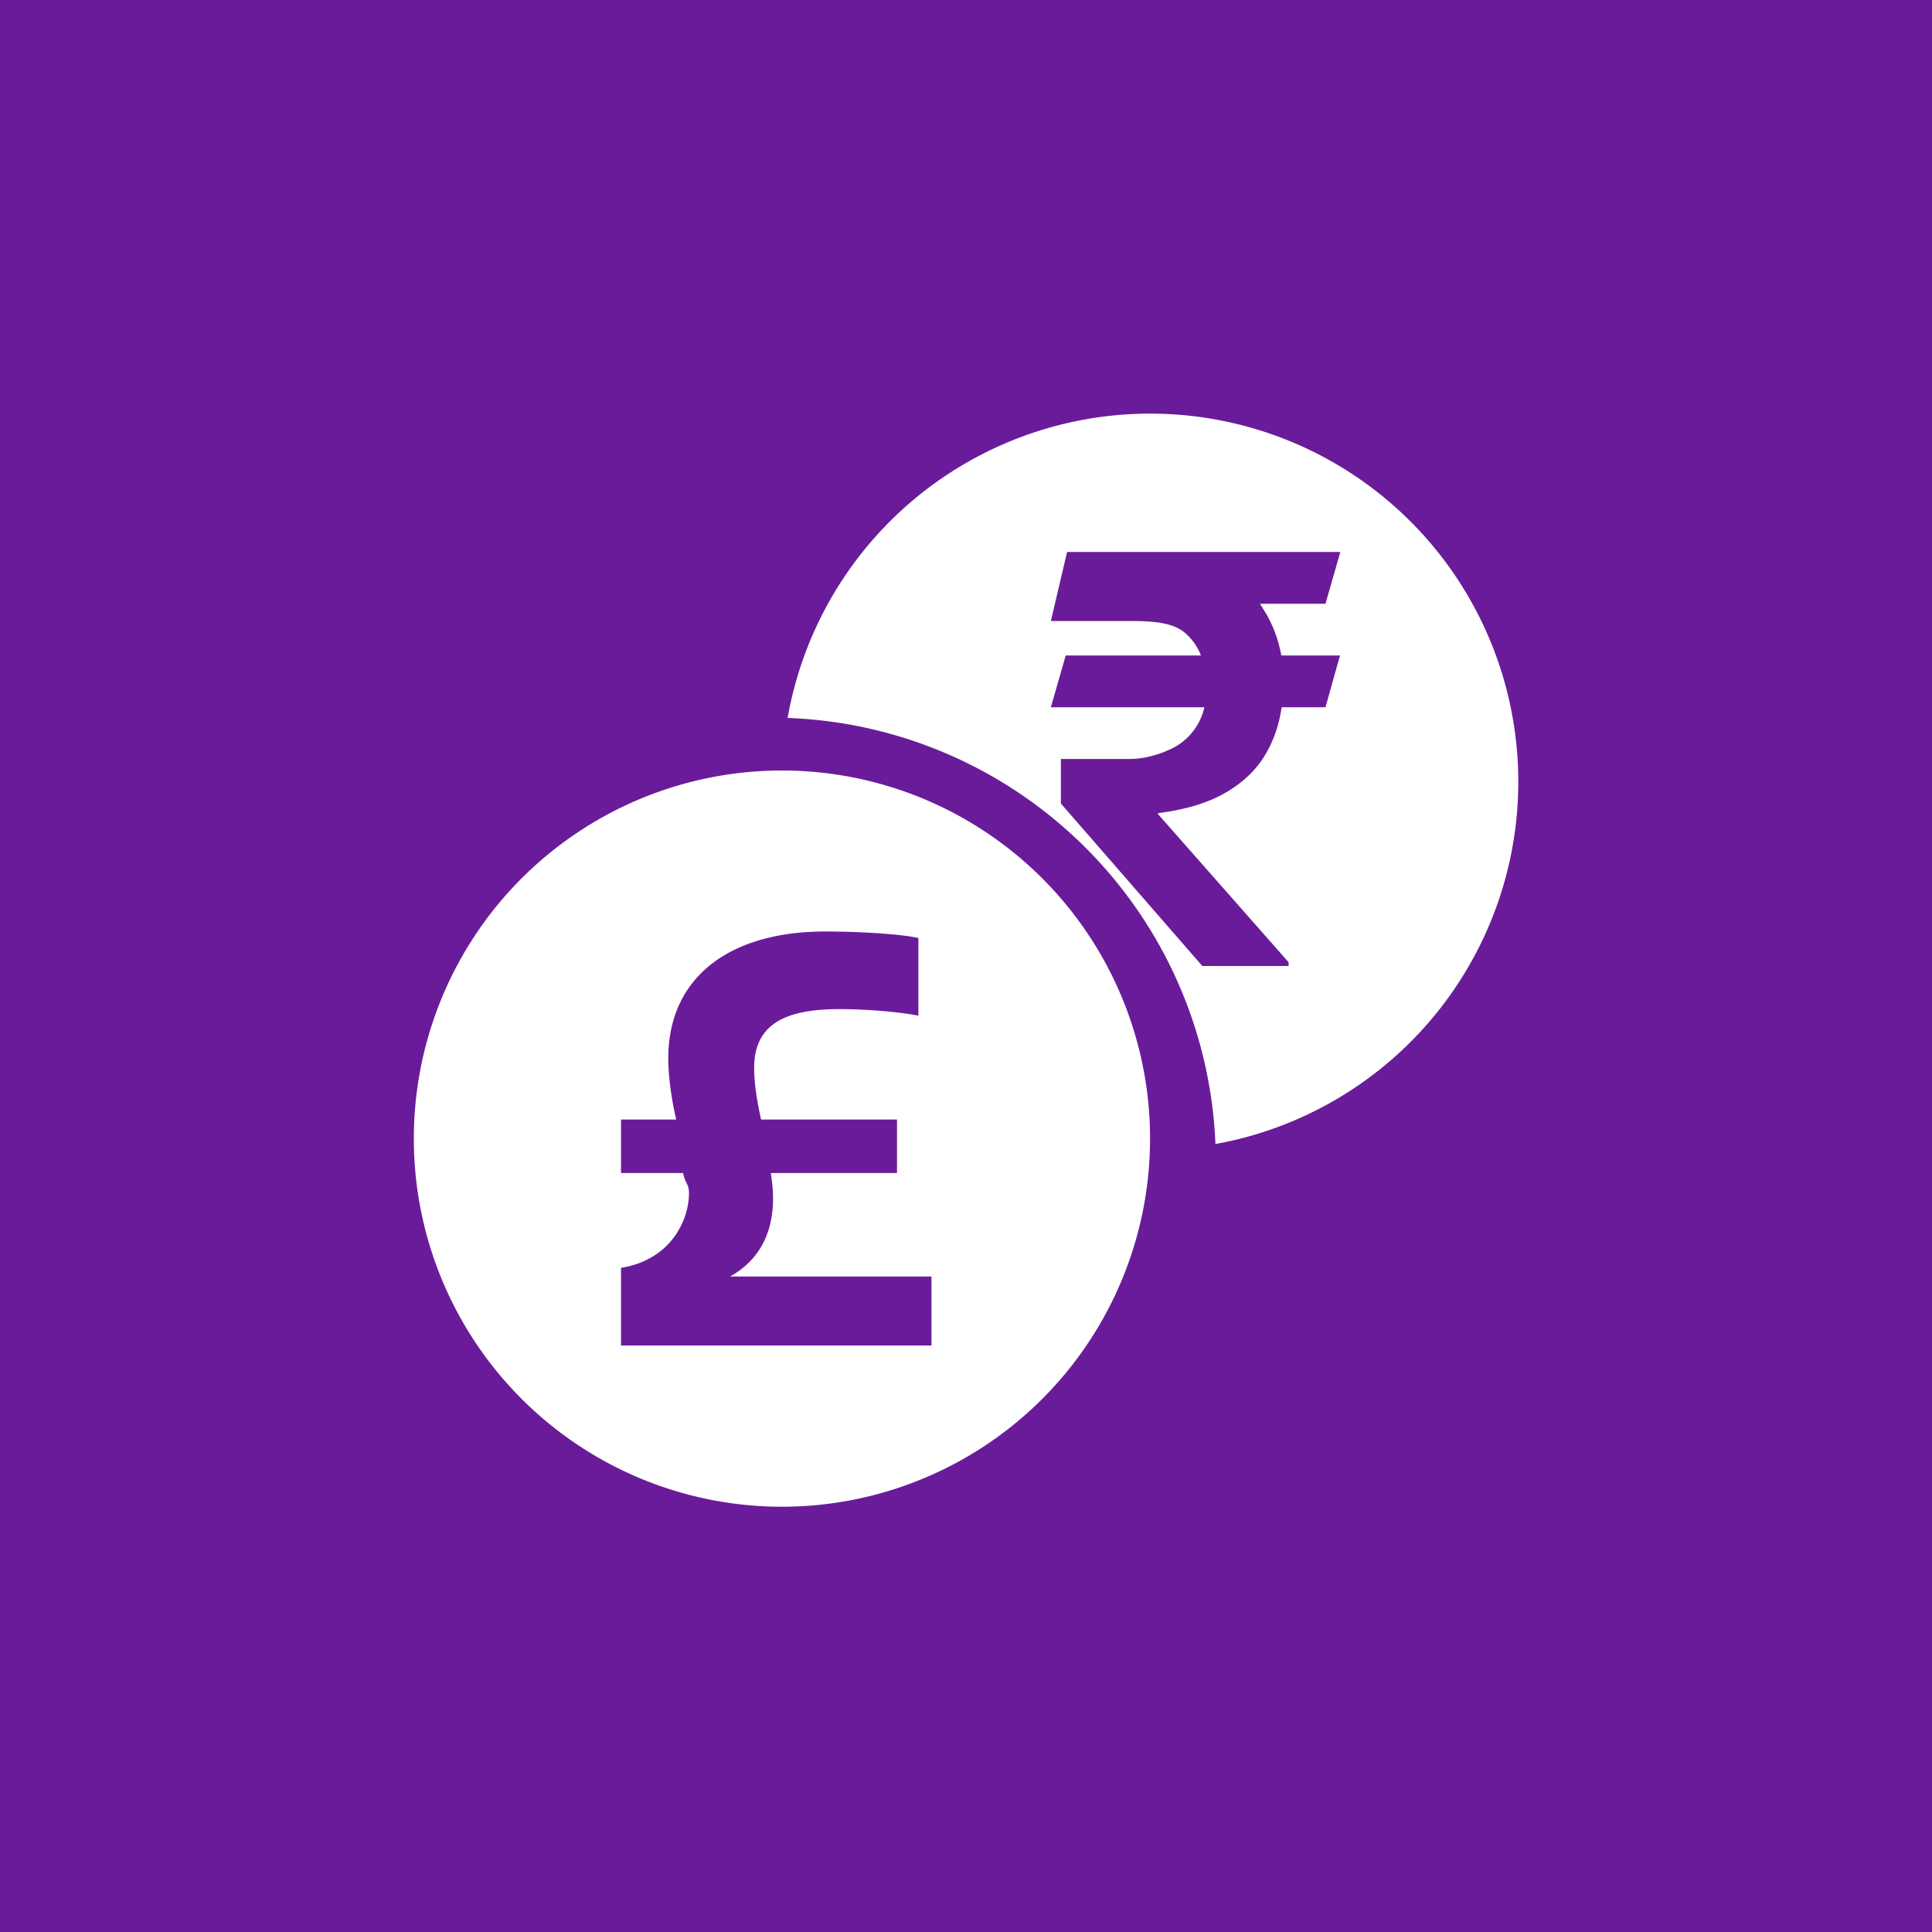 <!-- by TradingView --><svg width="56" height="56" viewBox="0 0 56 56" xmlns="http://www.w3.org/2000/svg"><path fill="#6A1B9A" d="M0 0h56v56H0z"/><path fill-rule="evenodd" d="M33.33 33.33a10.67 10.67 0 1 0-21.33 0 10.67 10.67 0 0 0 21.33 0ZM18 39h9v-2h-5.84c1.17-.65 1.38-1.84 1.18-3H26v-1.55h-3.94c-.1-.45-.2-1-.2-1.5 0-1.26.9-1.7 2.46-1.7.92 0 1.87.1 2.3.19v-2.25c-.4-.1-1.57-.19-2.7-.19-2.79 0-4.55 1.34-4.55 3.68 0 .55.1 1.21.23 1.77H18V34h1.8c.03.15.07.23.1.29.04.08.07.14.07.3 0 .75-.5 1.92-1.97 2.16V39Zm4.83-18.19a10.67 10.67 0 1 1 12.4 12.35 12.88 12.88 0 0 0-12.4-12.35ZM38.84 19l-.42 1.5h-1.27c-.06.39-.16.75-.32 1.08-.24.53-.62.96-1.15 1.3-.52.34-1.2.57-2.05.68l-.08.02 3.8 4.31V28h-2.5l-4.1-4.71V22h1.96c.5 0 .91-.14 1.25-.3a1.76 1.76 0 0 0 .95-1.2h-4.45l.43-1.5h3.92c-.08-.21-.2-.4-.37-.57-.36-.38-.93-.43-1.73-.43h-2.25l.47-2h7.92l-.43 1.5h-1.9l.18.29c.21.36.36.77.44 1.21h1.7Z" fill="#fff"/></svg>